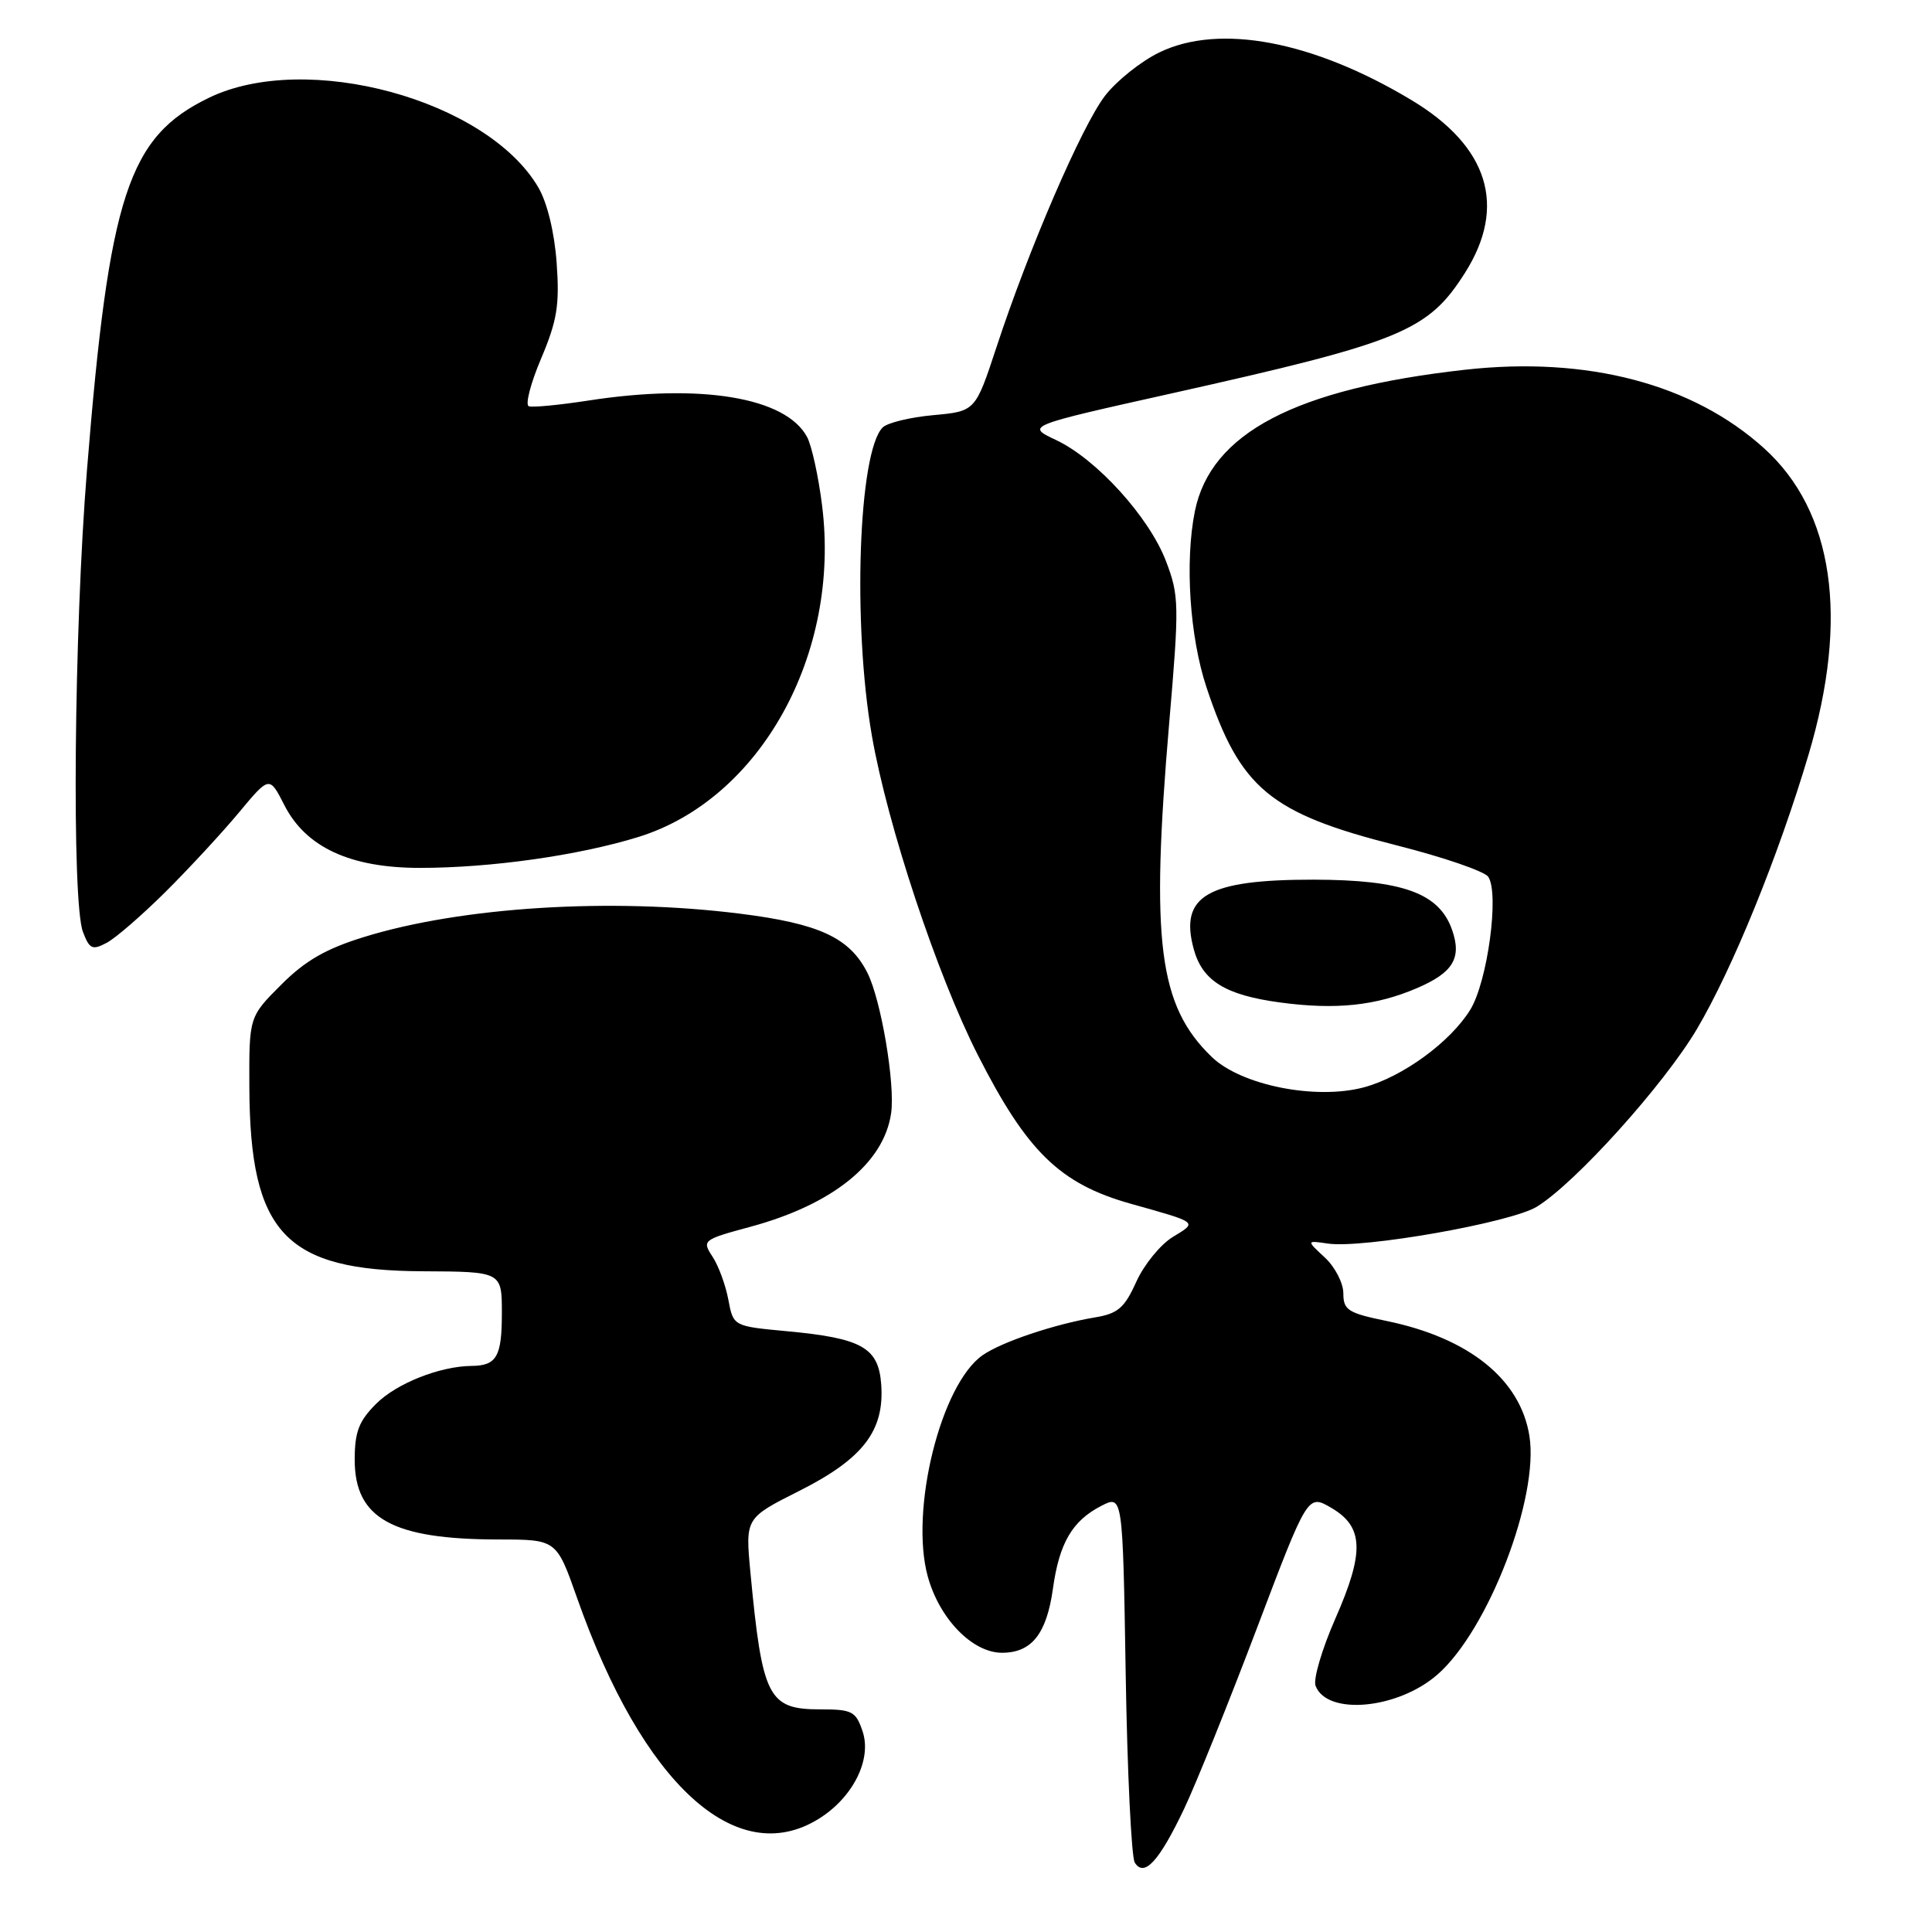 <?xml version="1.0" encoding="UTF-8" standalone="no"?>
<!DOCTYPE svg PUBLIC "-//W3C//DTD SVG 1.1//EN" "http://www.w3.org/Graphics/SVG/1.1/DTD/svg11.dtd" >
<svg xmlns="http://www.w3.org/2000/svg" xmlns:xlink="http://www.w3.org/1999/xlink" version="1.1" viewBox="0 0 256 256">
 <g >
 <path fill="currentColor"
d=" M 156.93 239.62 C 158.52 236.25 162.85 225.51 166.55 215.74 C 173.28 197.98 173.28 197.98 176.39 199.79 C 180.70 202.30 180.83 205.64 176.93 214.50 C 175.16 218.53 173.99 222.52 174.32 223.38 C 175.84 227.36 185.24 226.48 190.49 221.87 C 197.21 215.98 203.97 198.38 202.65 190.24 C 201.44 182.75 194.65 177.29 183.75 175.04 C 178.62 173.99 178.00 173.59 178.00 171.38 C 178.00 170.02 176.90 167.88 175.55 166.63 C 173.10 164.36 173.10 164.36 175.95 164.78 C 180.60 165.46 200.19 162.01 203.63 159.90 C 208.73 156.78 220.46 143.76 224.84 136.37 C 229.57 128.37 235.65 113.43 239.65 99.97 C 245.03 81.85 242.97 67.73 233.75 59.40 C 224.31 50.86 210.32 47.19 194.15 48.99 C 171.67 51.50 160.44 57.37 158.33 67.73 C 156.98 74.40 157.64 84.39 159.87 91.09 C 164.34 104.50 168.28 107.77 185.09 112.02 C 191.25 113.58 196.70 115.45 197.20 116.18 C 198.69 118.37 197.11 130.09 194.81 133.81 C 192.16 138.09 185.85 142.69 180.75 144.07 C 174.36 145.79 164.43 143.81 160.54 140.03 C 153.52 133.23 152.45 124.80 154.92 95.85 C 156.27 80.12 156.24 78.93 154.51 74.38 C 152.27 68.51 145.30 60.83 139.92 58.30 C 135.95 56.43 135.95 56.43 155.23 52.13 C 185.72 45.32 189.21 43.89 194.12 36.15 C 199.71 27.33 197.24 19.38 186.99 13.24 C 173.96 5.42 161.58 3.09 153.63 6.94 C 151.17 8.13 147.91 10.74 146.39 12.73 C 143.31 16.78 136.31 32.99 132.04 46.00 C 129.24 54.50 129.24 54.50 123.66 55.01 C 120.59 55.29 117.58 56.02 116.96 56.64 C 113.75 59.85 112.95 82.69 115.53 97.49 C 117.60 109.38 124.16 129.14 129.55 139.76 C 136.08 152.61 140.44 156.86 149.82 159.50 C 158.87 162.04 158.69 161.90 155.41 163.90 C 153.78 164.89 151.60 167.56 150.57 169.83 C 149.01 173.30 148.13 174.06 145.11 174.56 C 139.72 175.46 132.70 177.82 130.19 179.58 C 124.65 183.46 120.52 200.15 122.94 208.91 C 124.49 214.52 128.86 219.00 132.77 219.00 C 136.70 219.00 138.68 216.50 139.52 210.50 C 140.36 204.47 142.07 201.53 145.90 199.55 C 148.77 198.07 148.77 198.07 149.16 221.78 C 149.37 234.83 149.92 246.08 150.36 246.80 C 151.62 248.80 153.59 246.64 156.93 239.62 Z  M 108.46 241.02 C 113.01 238.21 115.55 233.15 114.30 229.42 C 113.41 226.76 112.92 226.50 108.71 226.50 C 101.79 226.50 101.01 224.97 99.43 208.32 C 98.76 201.15 98.76 201.15 105.91 197.55 C 114.33 193.31 117.19 189.61 116.77 183.51 C 116.43 178.56 114.25 177.32 104.25 176.39 C 97.17 175.73 97.17 175.73 96.51 172.22 C 96.15 170.29 95.21 167.72 94.41 166.51 C 93.00 164.36 93.12 164.26 99.45 162.55 C 110.35 159.60 117.13 154.12 118.08 147.50 C 118.63 143.62 116.74 132.46 114.93 128.89 C 112.57 124.24 108.56 122.38 98.00 121.06 C 80.99 118.93 61.18 120.16 48.26 124.15 C 43.19 125.71 40.44 127.29 37.25 130.49 C 33.00 134.74 33.00 134.74 33.04 144.12 C 33.13 163.42 37.80 168.36 56.00 168.45 C 66.50 168.50 66.50 168.50 66.50 174.00 C 66.50 179.75 65.81 180.96 62.50 180.99 C 58.27 181.03 52.54 183.31 49.83 186.02 C 47.55 188.30 47.00 189.73 47.00 193.42 C 47.00 201.22 51.99 203.98 66.12 203.99 C 73.74 204.00 73.74 204.00 76.47 211.75 C 85.16 236.42 97.56 247.76 108.46 241.02 Z  M 187.76 130.93 C 192.56 128.87 193.72 126.94 192.40 123.19 C 190.69 118.33 185.84 116.58 174.04 116.56 C 159.97 116.55 156.26 118.70 158.17 125.74 C 159.32 129.97 162.35 131.85 169.60 132.83 C 177.00 133.83 182.31 133.27 187.76 130.93 Z  M 21.98 118.13 C 25.09 115.03 29.45 110.32 31.67 107.65 C 35.70 102.81 35.70 102.81 37.66 106.65 C 40.51 112.27 46.40 115.00 55.64 115.00 C 65.02 115.00 76.64 113.36 84.57 110.91 C 100.74 105.91 111.41 86.69 108.93 66.98 C 108.45 63.12 107.55 59.03 106.94 57.90 C 104.13 52.64 92.83 50.77 77.93 53.08 C 74.10 53.67 70.57 54.01 70.07 53.83 C 69.57 53.65 70.30 50.80 71.70 47.51 C 73.82 42.49 74.16 40.43 73.76 34.84 C 73.47 30.80 72.51 26.85 71.34 24.85 C 64.55 13.22 40.63 6.70 27.70 12.95 C 16.99 18.12 14.46 25.84 11.52 62.33 C 9.80 83.59 9.49 119.54 10.99 123.48 C 11.86 125.77 12.24 125.94 14.15 124.92 C 15.35 124.28 18.87 121.22 21.98 118.13 Z "/>
</g>
</svg>